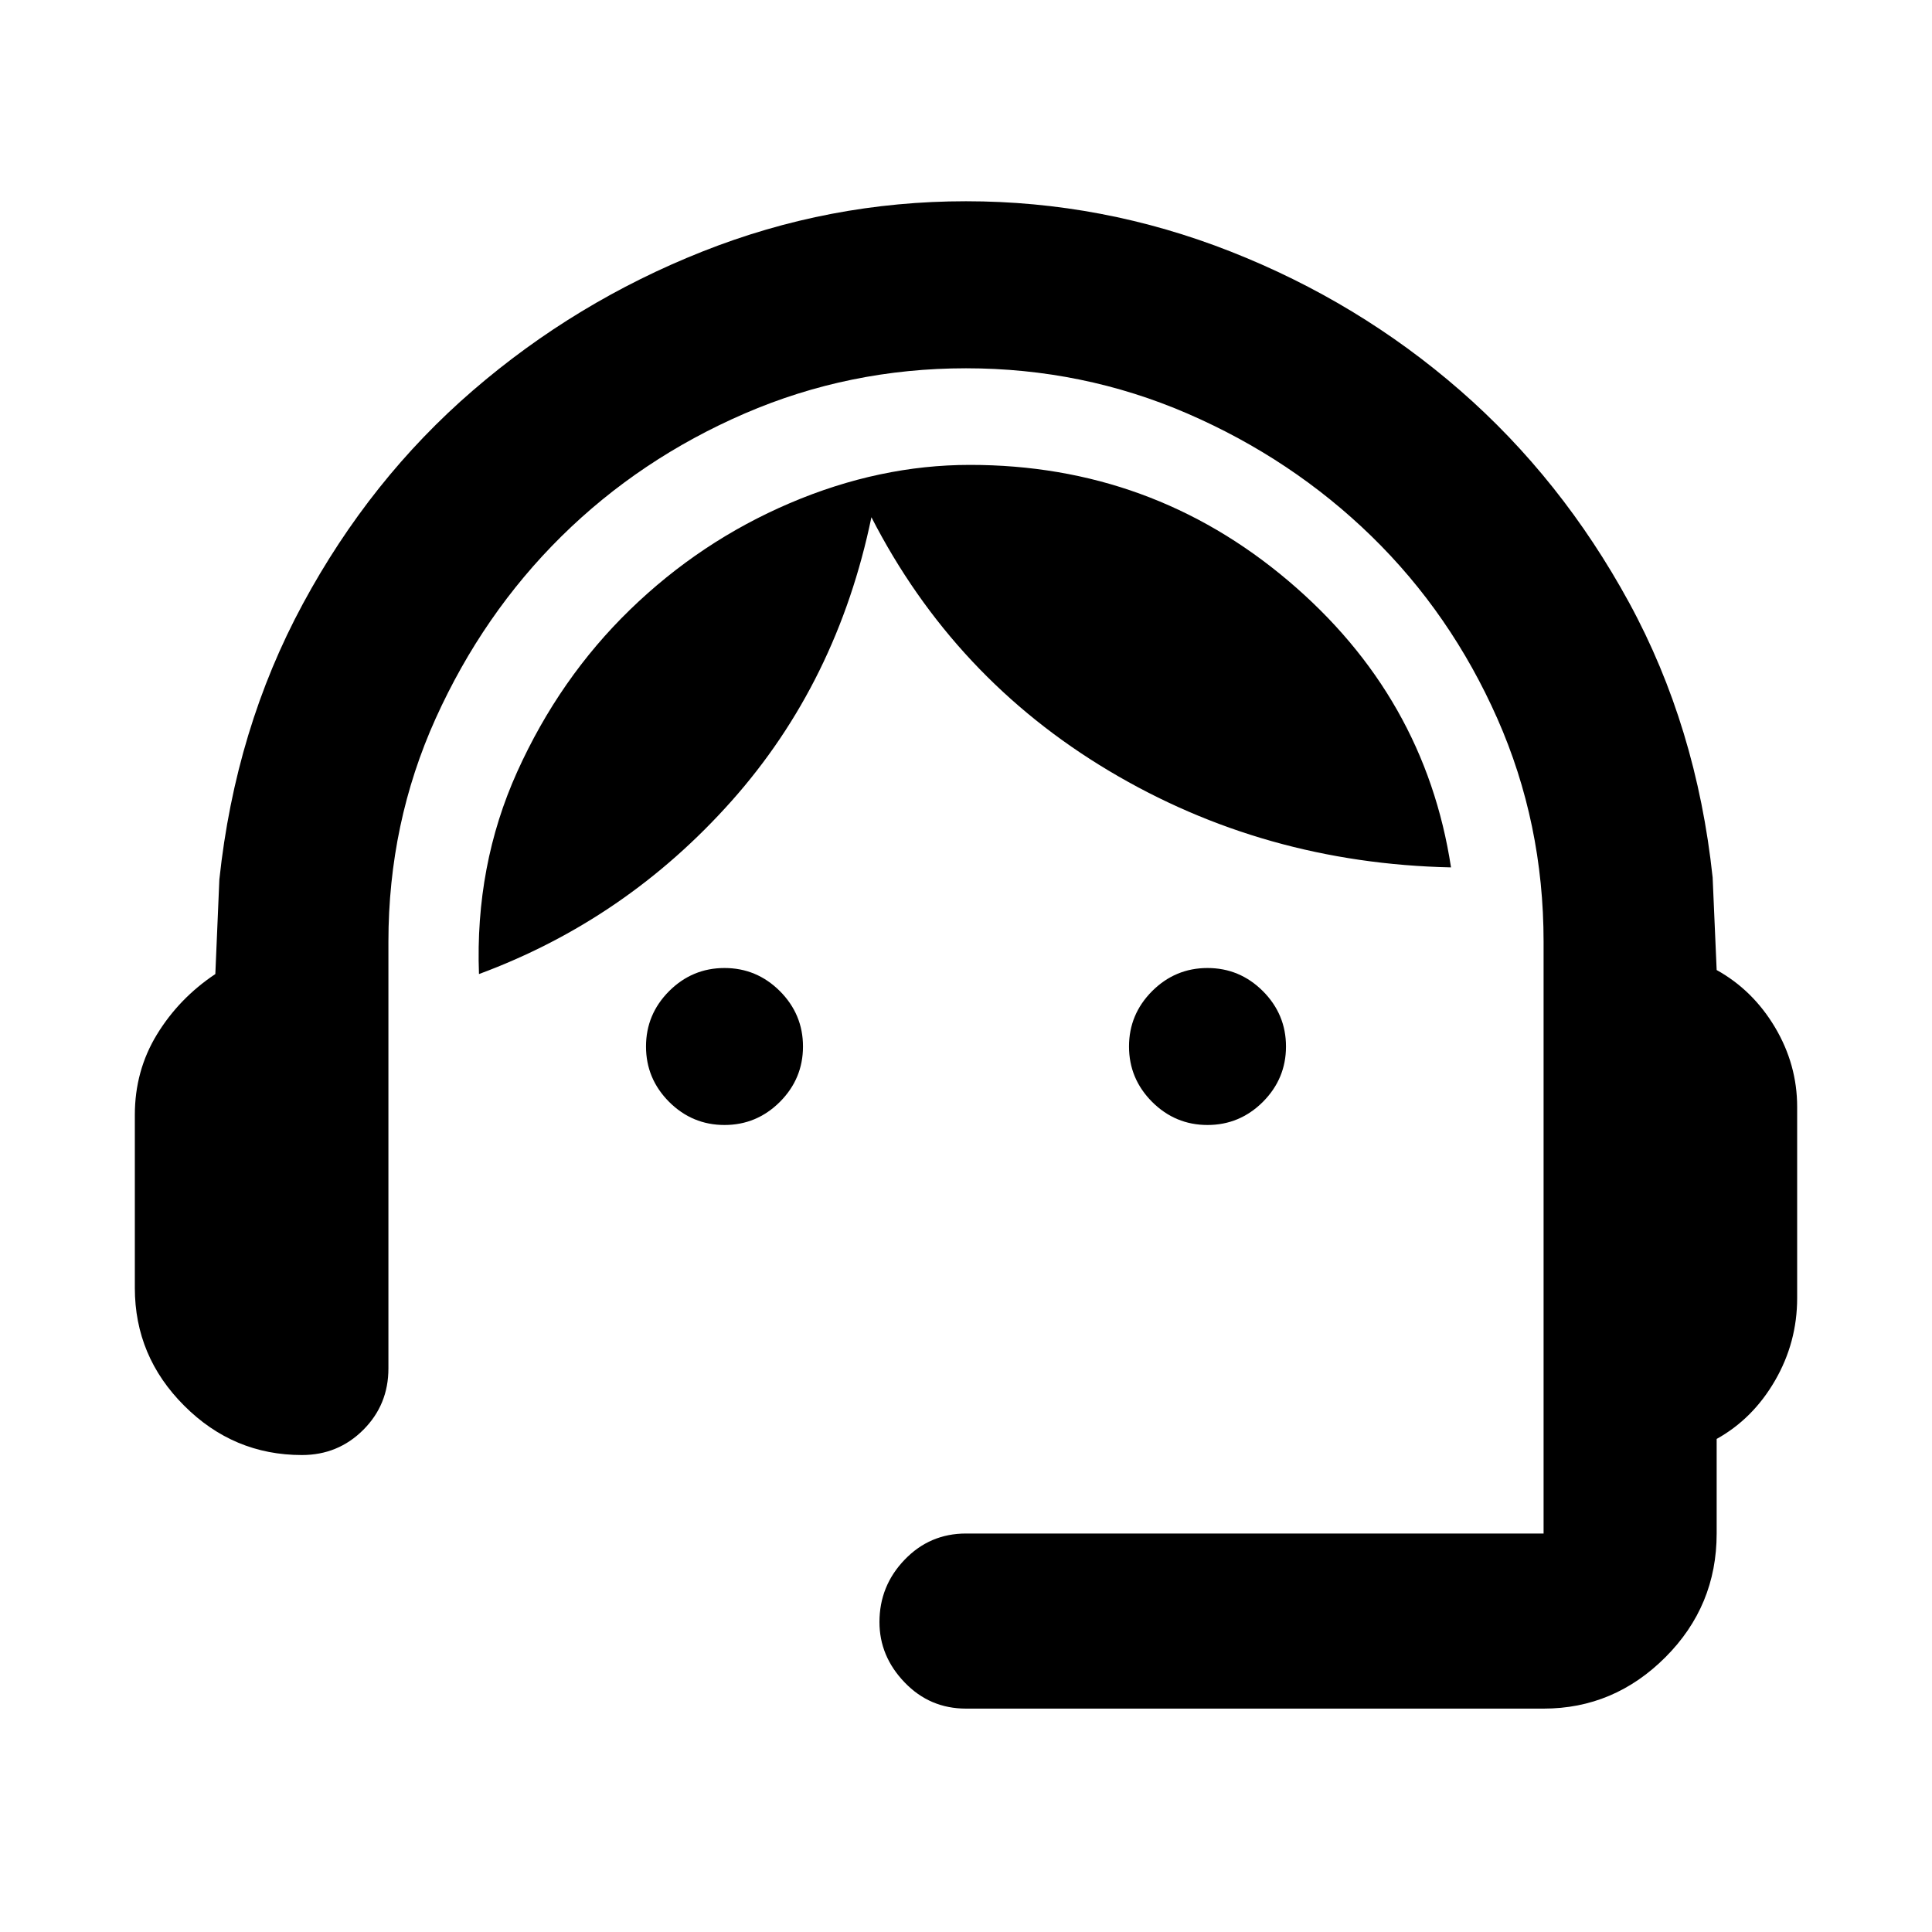 <svg xmlns="http://www.w3.org/2000/svg" height="24" width="24"><path d="M12 21.225q-.45 0-.762-.325-.313-.325-.313-.75 0-.45.313-.775.312-.325.762-.325h7.175V11.7q0-1.475-.575-2.775-.575-1.3-1.562-2.263-.988-.962-2.288-1.525-1.3-.562-2.75-.562t-2.75.562q-1.3.563-2.275 1.525Q6 7.625 5.412 8.925q-.587 1.3-.587 2.775V17q0 .45-.312.762-.313.313-.763.313-.85 0-1.462-.613-.613-.612-.613-1.462v-2.15q0-.55.275-1 .275-.45.725-.75l.05-1.175q.2-1.875 1.038-3.425.837-1.55 2.112-2.65 1.275-1.1 2.85-1.725Q10.3 2.5 12 2.5t3.288.625q1.587.625 2.85 1.725 1.262 1.1 2.1 2.637.837 1.538 1.037 3.413l.05 1.15q.45.25.725.712.275.463.275.988v2.375q0 .55-.275 1.025-.275.475-.725.725v1.175q0 .9-.637 1.537-.638.638-1.513.638Zm-3-7.25q-.4 0-.688-.287-.287-.288-.287-.688 0-.4.287-.688.288-.287.688-.287.4 0 .688.287.287.288.287.688 0 .4-.287.688-.288.287-.688.287Zm6 0q-.4 0-.688-.287-.287-.288-.287-.688 0-.4.287-.688.288-.287.688-.287.4 0 .688.287.287.288.287.688 0 .4-.287.688-.288.287-.688.287ZM5.95 12.1q-.05-1.35.475-2.513.525-1.162 1.4-2.012.875-.85 1.987-1.325 1.113-.475 2.238-.475 2.25 0 3.95 1.437 1.7 1.438 2.025 3.563-2.325-.05-4.25-1.2-1.925-1.15-2.95-3.15-.425 2.05-1.737 3.525-1.313 1.475-3.138 2.15Z"/></svg>